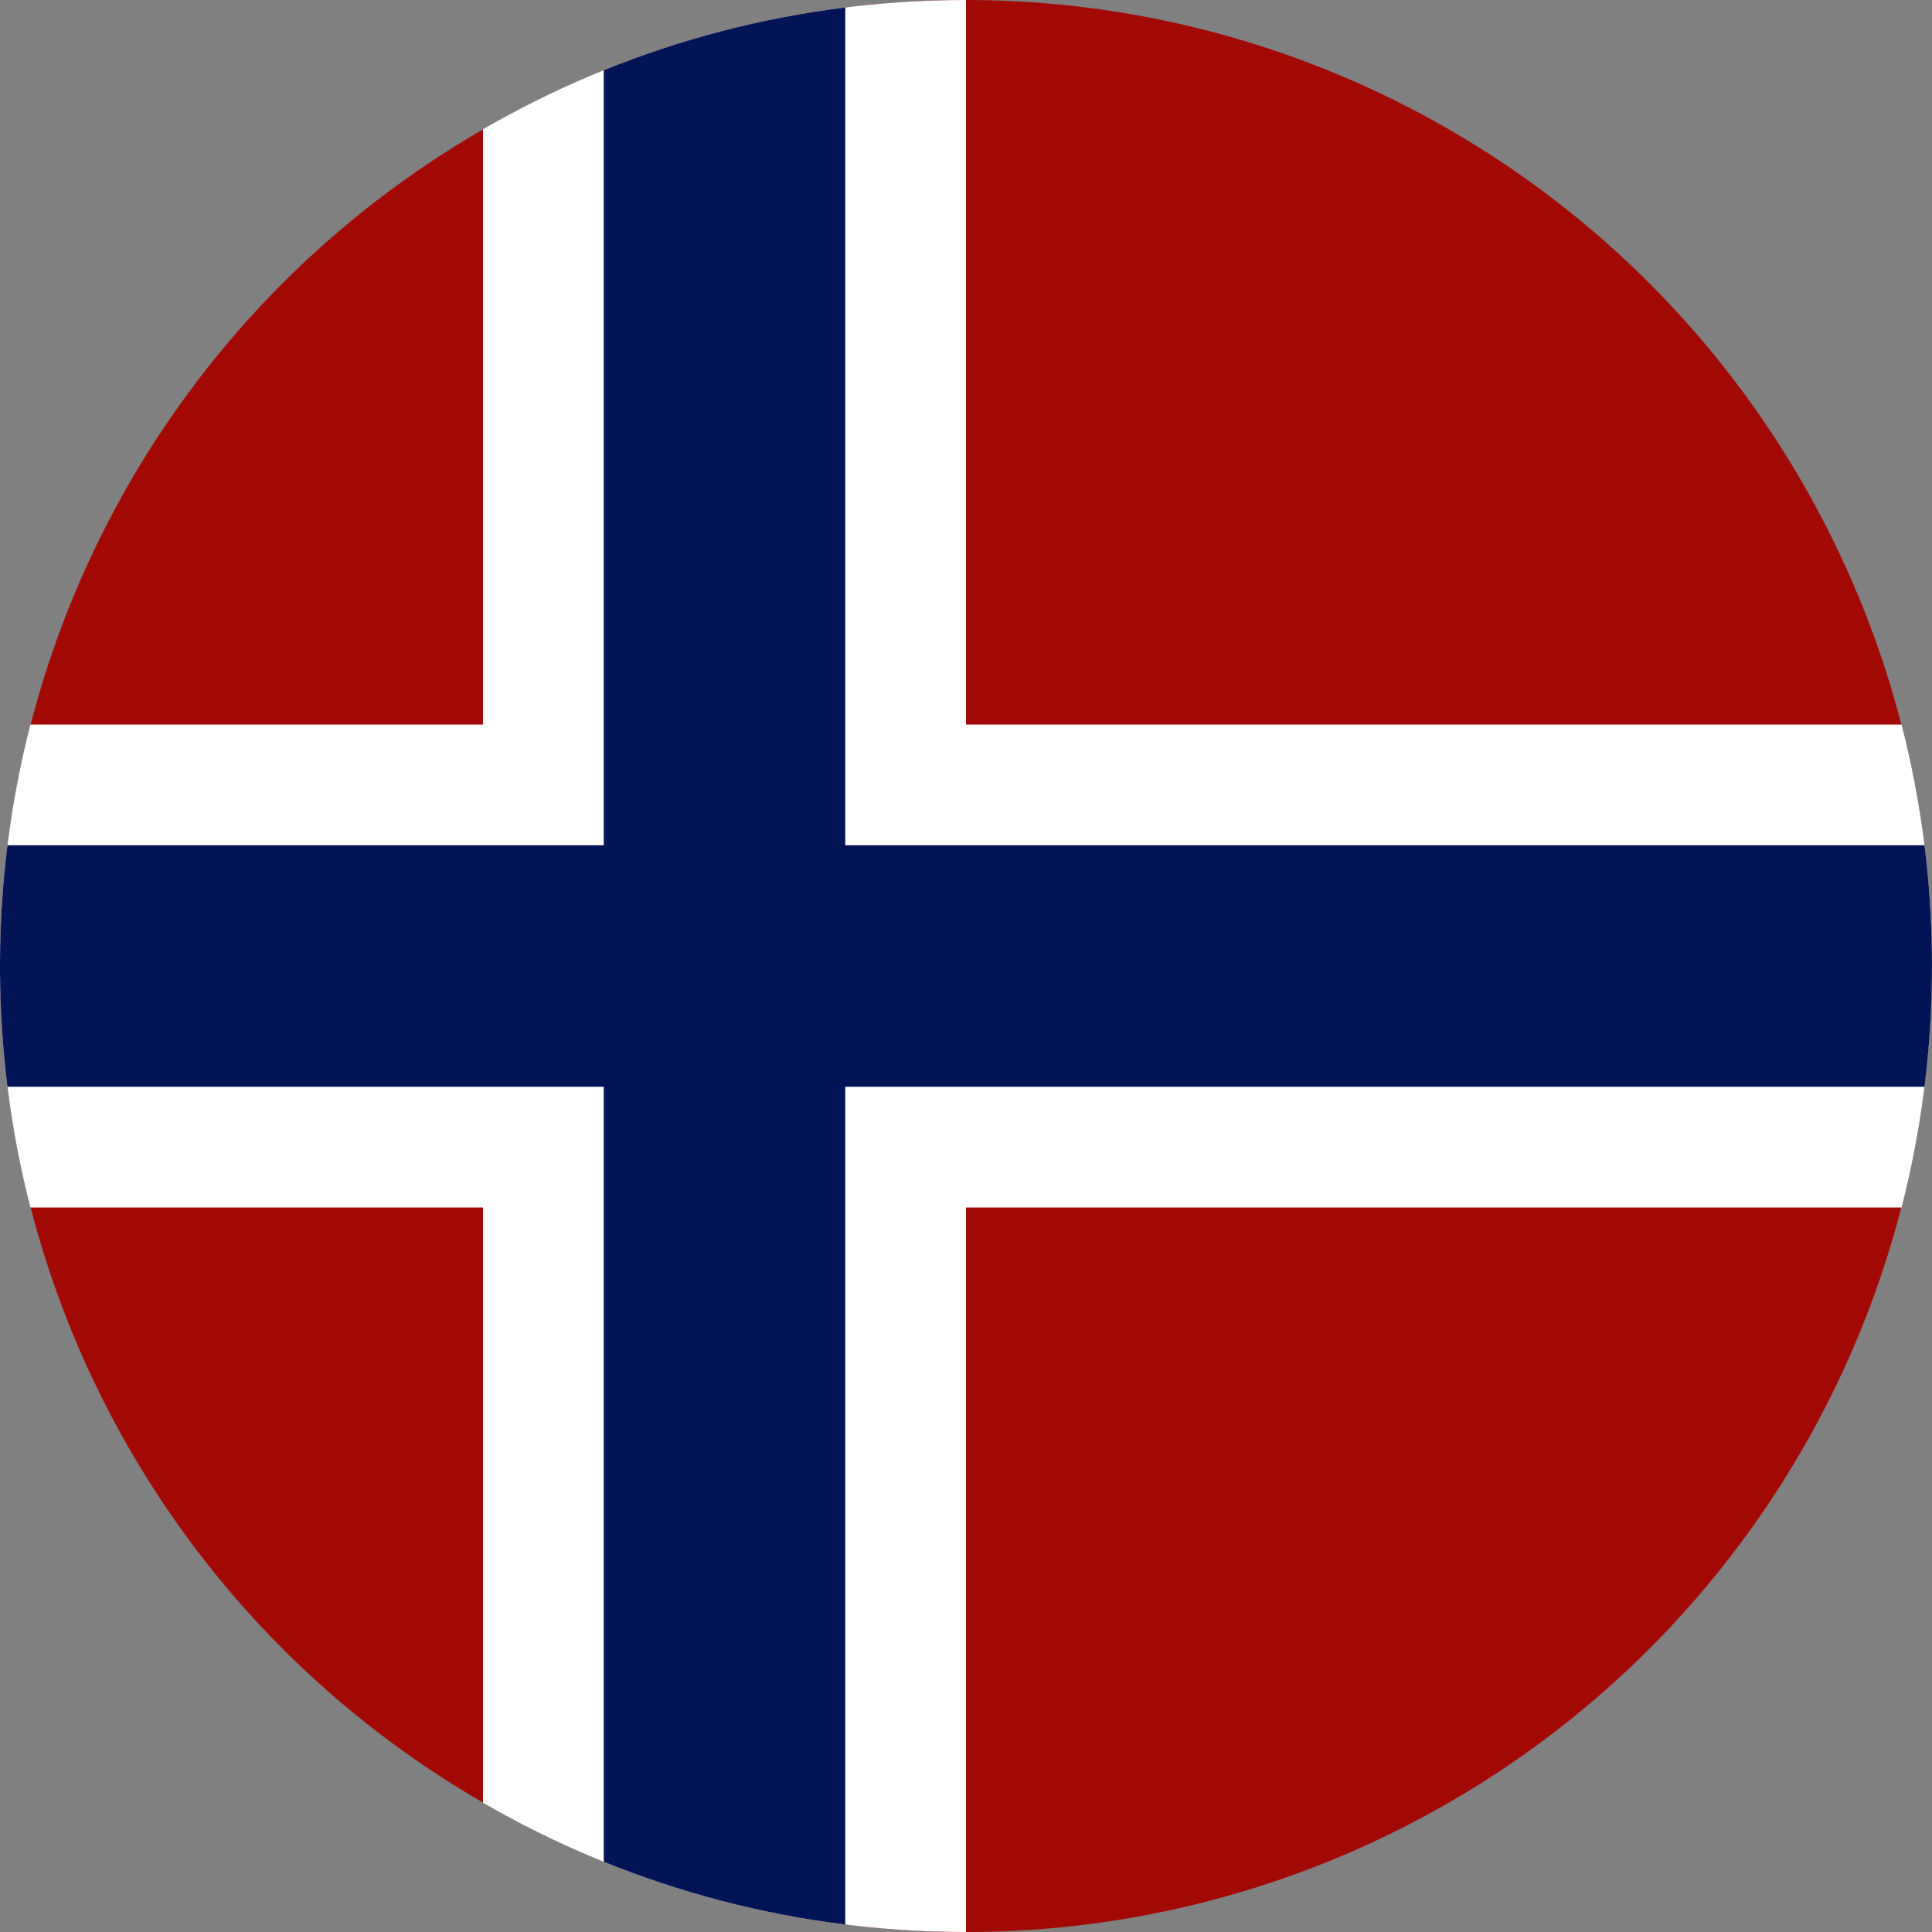 <svg width="120" height="120" viewBox="0 0 120 120" fill="none" xmlns="http://www.w3.org/2000/svg">
<rect x="0" y="0" width="120" height="120" fill="#808080" stroke="none"/>
<g clip-path="url(#clip0_439_3708)">
<circle cx="60" cy="60" r="60" fill="#A30904"/>
<path d="M118.109 75C119.343 70.206 119.999 65.18 119.999 60C119.999 54.821 119.343 49.794 118.109 45H59.999V0C59.999 0 60 0 59.999 0C49.071 0 38.825 2.922 30 8.027V45H1.889C0.683 49.688 0.029 54.597 0 59.654V60.346C0.029 65.403 0.683 70.312 1.889 75H30V111.973C38.825 117.078 49.071 120 59.999 120C59.999 120 59.999 120 59.999 120L59.999 75H118.109Z" fill="white"/>
<path d="M119.535 67.5C119.841 65.043 119.999 62.54 119.999 60C119.999 57.46 119.841 54.957 119.535 52.5H52.5V0.464C47.26 1.117 42.23 2.446 37.5 4.361V52.5H0.463C0.171 54.845 0.014 57.233 0 59.654V60.346C0.014 62.767 0.171 65.155 0.463 67.5H37.5V115.639C42.23 117.554 47.26 118.883 52.5 119.536V67.5H119.535Z" fill="#021455"/>
</g>
<defs>
<clipPath id="clip0_439_3708">
<rect width="120" height="120" fill="white"/>
</clipPath>
</defs>
</svg>
